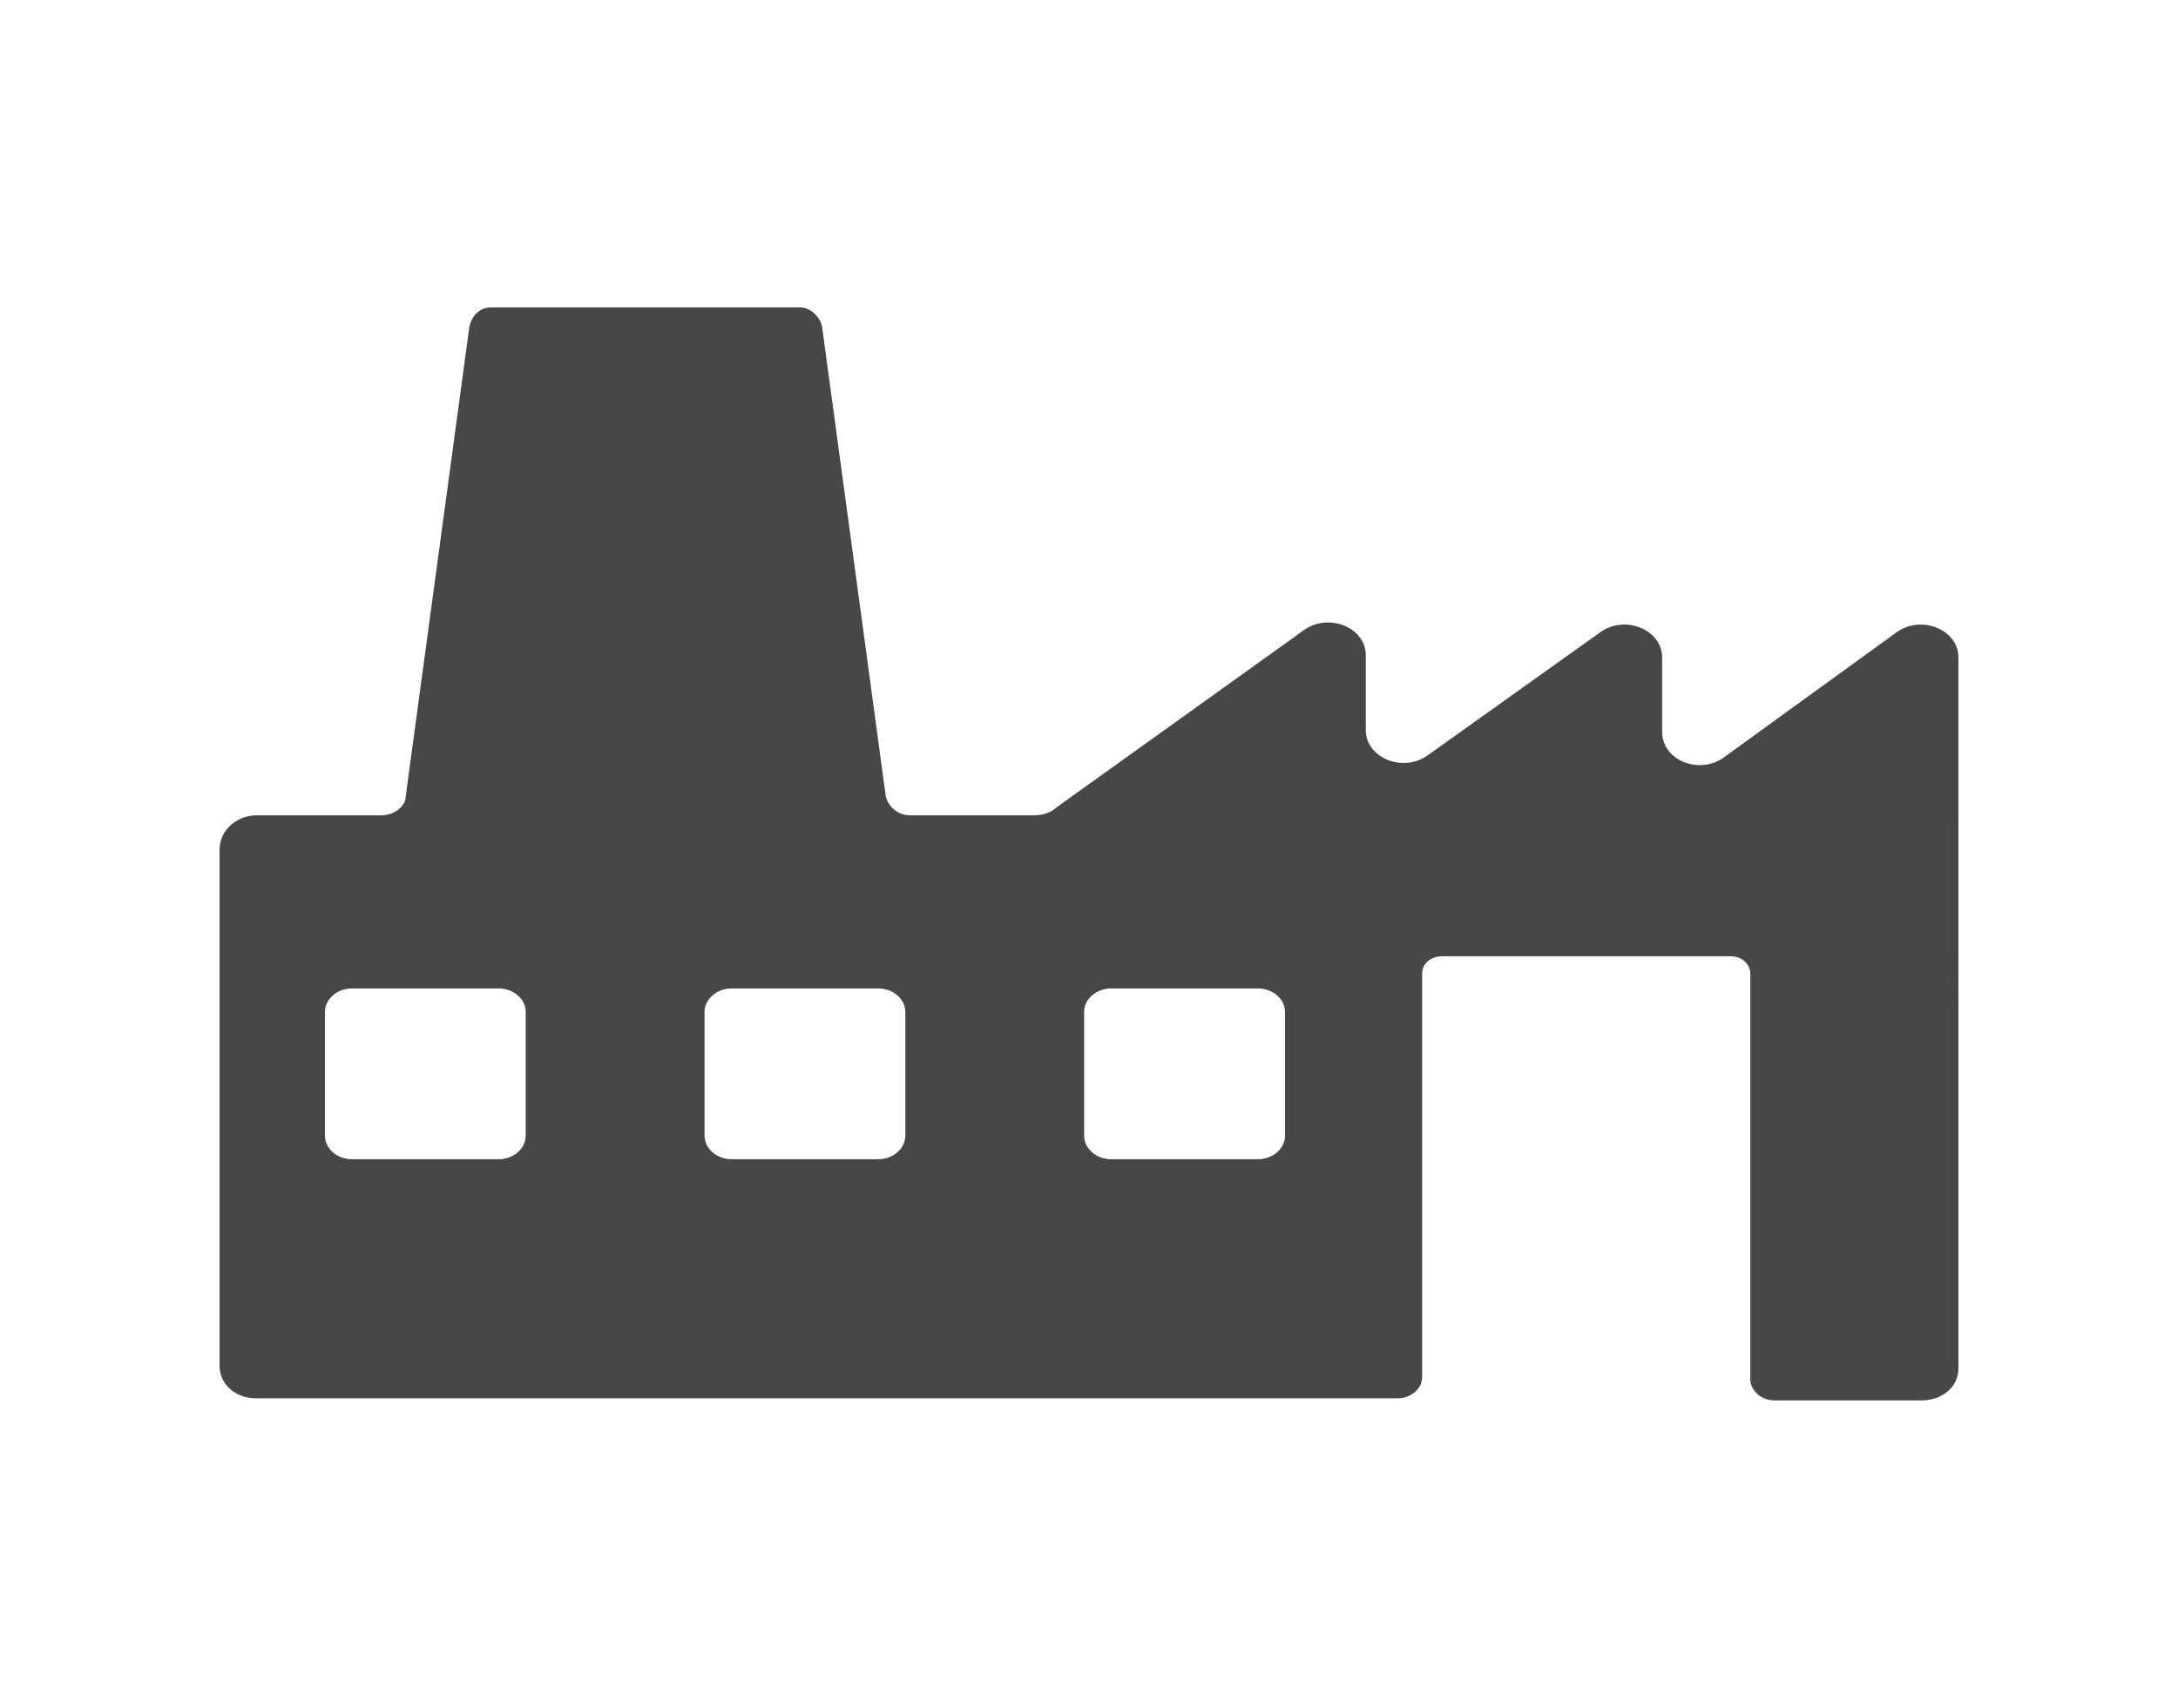 <?xml version="1.0" encoding="utf-8"?>
<!-- Generator: Adobe Illustrator 16.0.0, SVG Export Plug-In . SVG Version: 6.00 Build 0)  -->
<!DOCTYPE svg PUBLIC "-//W3C//DTD SVG 1.1//EN" "http://www.w3.org/Graphics/SVG/1.1/DTD/svg11.dtd">
<svg version="1.1" id="Layer_1" xmlns="http://www.w3.org/2000/svg" xmlns:xlink="http://www.w3.org/1999/xlink" x="0px" y="0px"
	 width="63.75px" height="50px" viewBox="64.5 0 63.75 50" enable-background="new 64.5 0 63.75 50" xml:space="preserve">
<g>
	<path fill="#474747" d="M70.928,24.872V40c0,0.5,0.43,0.938,1.075,0.938h2.294h18.351h12.761c0.359,0,0.717-0.252,0.717-0.623
		V28.501c0-0.313,0.287-0.504,0.572-0.504h8.46c0.356,0,0.573,0.255,0.573,0.504v11.874c0,0.311,0.287,0.625,0.717,0.625h4.302
		c0.571,0,1.073-0.372,1.073-0.936v-1.875V23.938v-4.687c0-0.815-1.073-1.253-1.791-0.753l-5.09,3.688
		c-0.717,0.504-1.791,0.065-1.791-0.75v-2.185c0-0.815-1.075-1.253-1.793-0.753l-5.088,3.629c-0.719,0.497-1.793,0.059-1.793-0.751
		v-2.188c0-0.815-1.076-1.252-1.793-0.752l-7.24,5.187c-0.215,0.191-0.43,0.248-0.718,0.248h-3.583
		c-0.357,0-0.645-0.248-0.717-0.562L88.562,9.562C88.491,9.248,88.205,9,87.917,9h-9.032c-0.358,0-0.574,0.248-0.646,0.562
		l-1.863,13.747c0,0.314-0.359,0.562-0.717,0.562h-3.656C71.432,23.871,70.928,24.31,70.928,24.872z M96.232,29.625
		c0-0.373,0.358-0.686,0.789-0.686h4.301c0.432,0,0.791,0.312,0.791,0.686v3.623c0,0.38-0.359,0.691-0.791,0.691h-4.301
		c-0.431,0-0.789-0.312-0.789-0.691V29.625z M85.122,29.625c0-0.373,0.357-0.686,0.788-0.686h4.3c0.431,0,0.789,0.312,0.789,0.686
		v3.623c0,0.38-0.358,0.691-0.789,0.691h-4.3c-0.431,0-0.788-0.312-0.788-0.691V29.625z M74.011,29.625
		c0-0.373,0.356-0.686,0.788-0.686h4.3c0.431,0,0.789,0.312,0.789,0.686v3.623c0,0.38-0.358,0.691-0.789,0.691h-4.3
		c-0.432,0-0.788-0.312-0.788-0.691V29.625z"/>
</g>
</svg>
